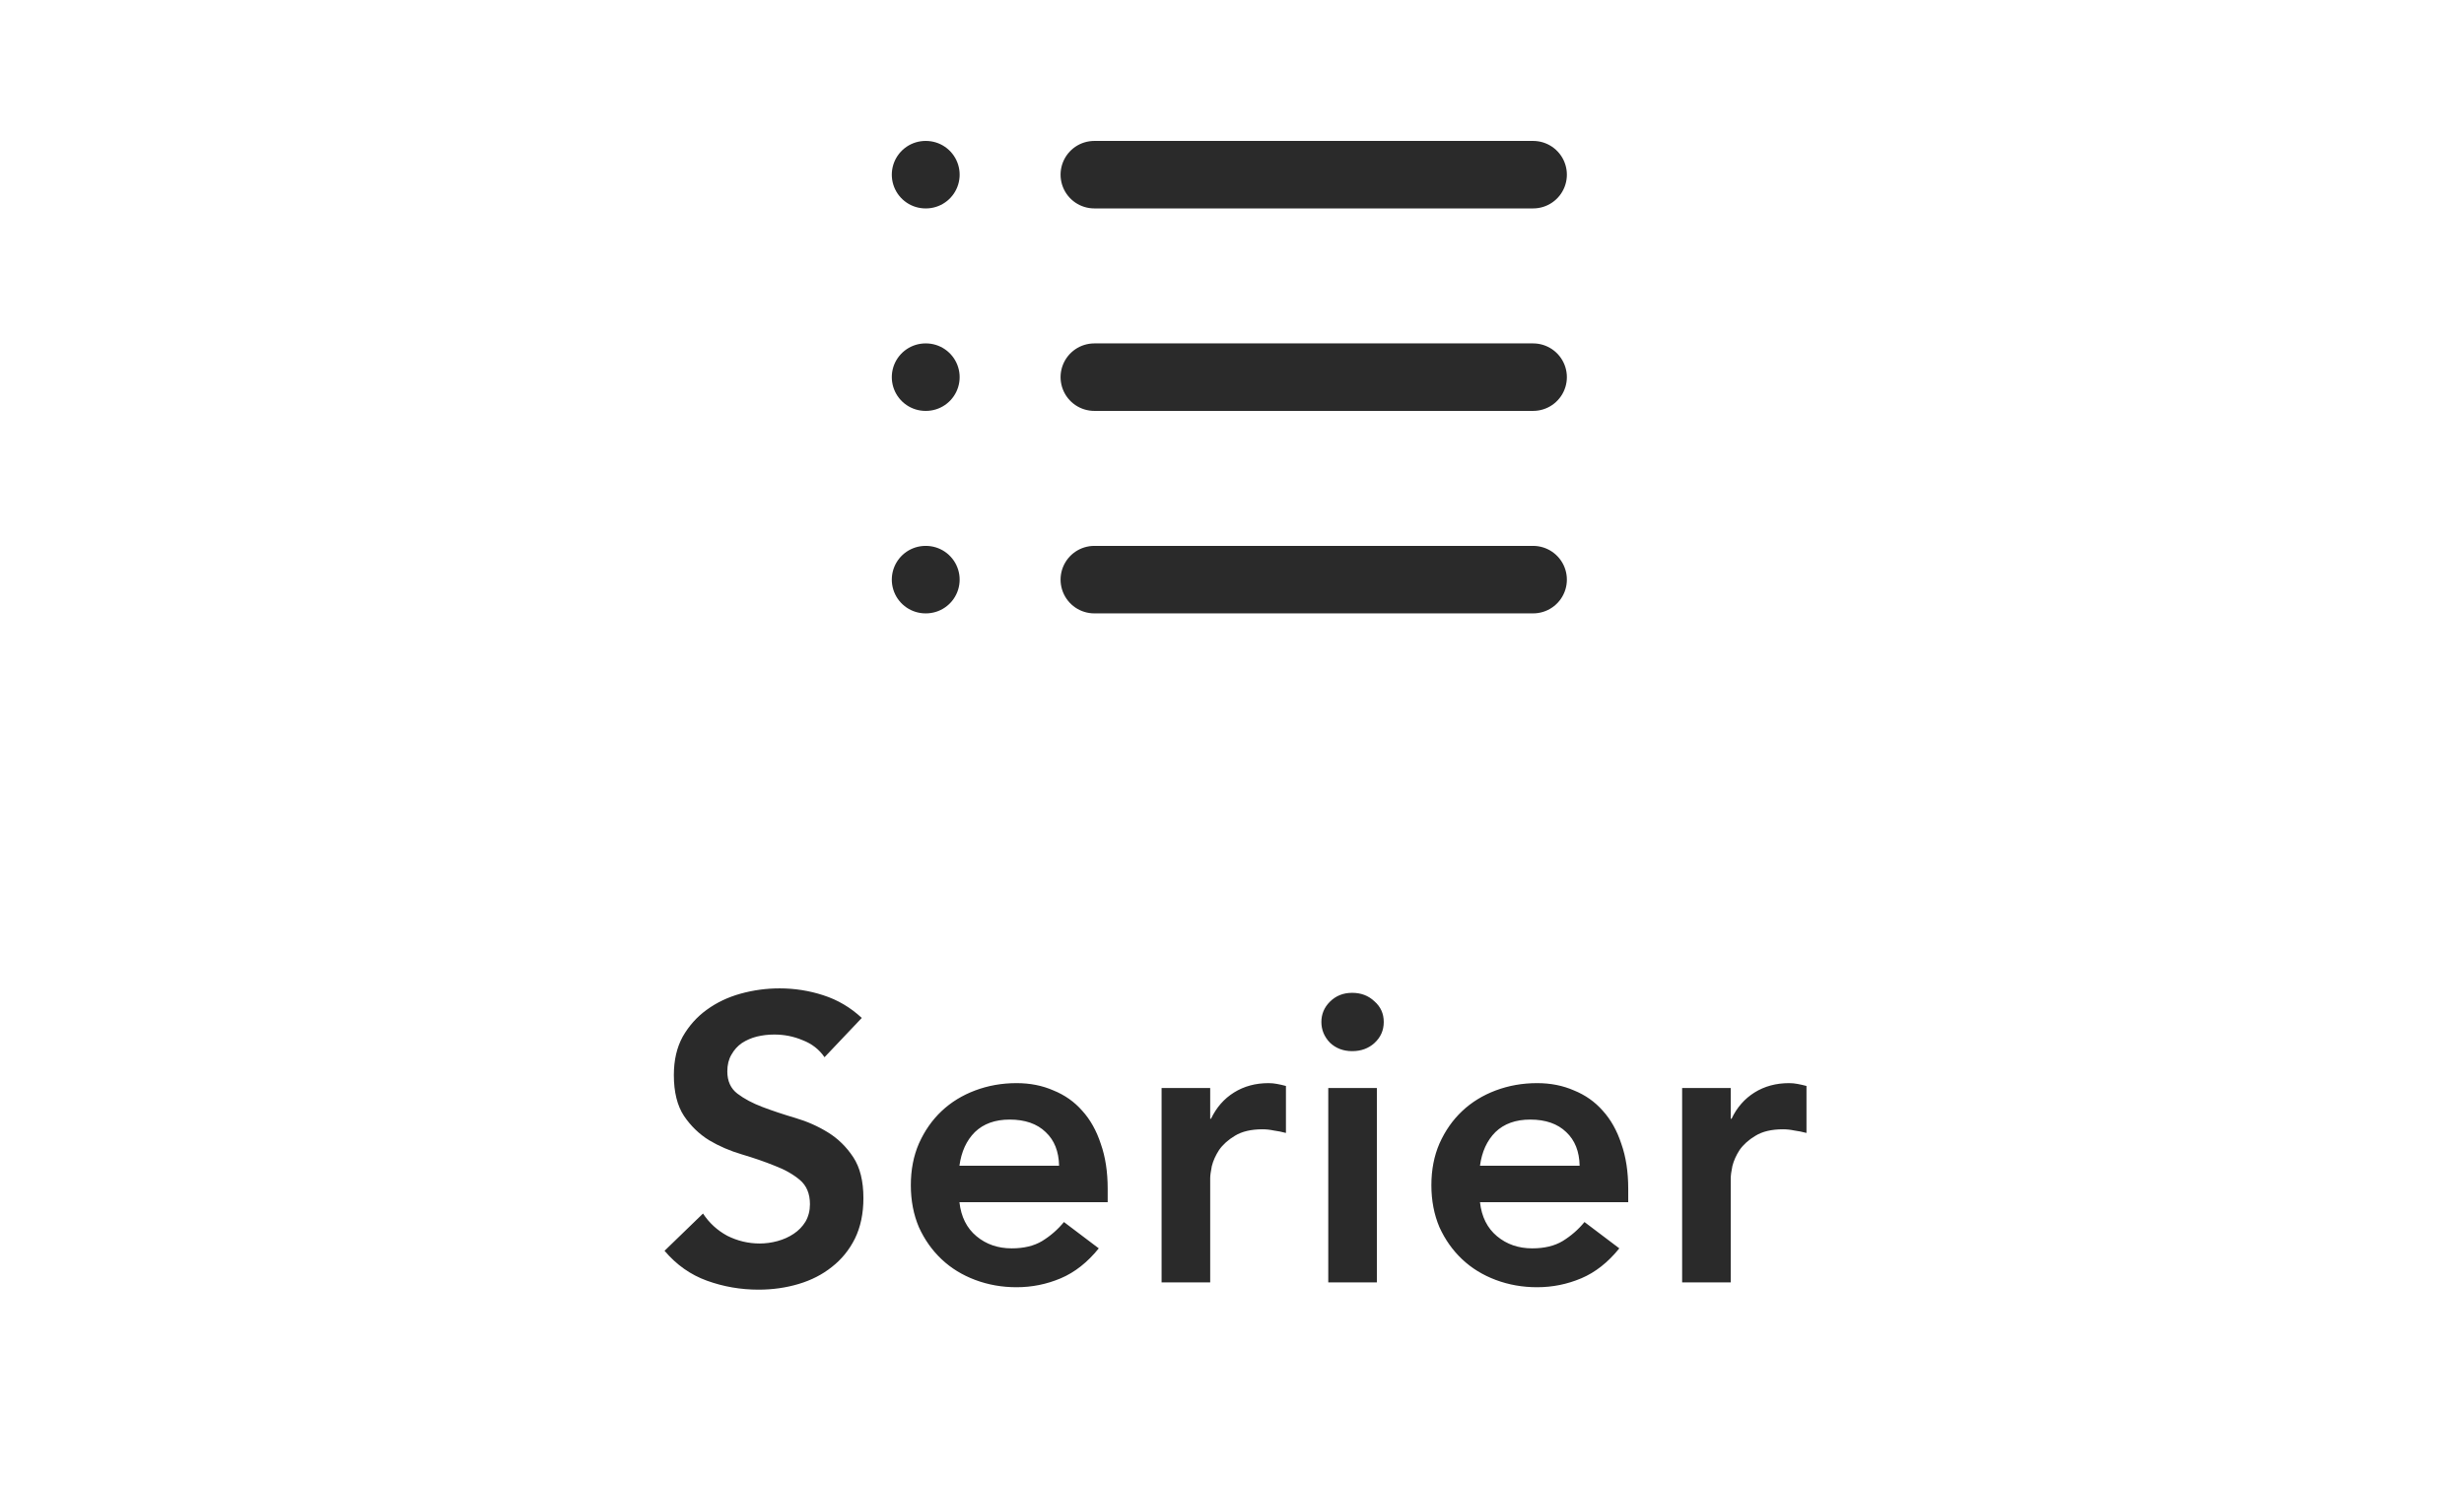 <svg width="73" height="44" viewBox="0 0 73 44" fill="none" xmlns="http://www.w3.org/2000/svg">
<path d="M32.421 5.176H45.421" stroke="#2A2A2A" stroke-width="2" stroke-linecap="round" stroke-linejoin="round"/>
<path d="M32.421 11.176H45.421" stroke="#2A2A2A" stroke-width="2" stroke-linecap="round" stroke-linejoin="round"/>
<path d="M32.421 17.176H45.421" stroke="#2A2A2A" stroke-width="2" stroke-linecap="round" stroke-linejoin="round"/>
<path d="M27.421 5.176H27.431" stroke="#2A2A2A" stroke-width="2" stroke-linecap="round" stroke-linejoin="round"/>
<path d="M27.421 11.176H27.431" stroke="#2A2A2A" stroke-width="2" stroke-linecap="round" stroke-linejoin="round"/>
<path d="M27.421 17.176H27.431" stroke="#2A2A2A" stroke-width="2" stroke-linecap="round" stroke-linejoin="round"/>
<path d="M24.428 31.328C24.268 31.096 24.052 30.928 23.78 30.824C23.516 30.712 23.236 30.656 22.94 30.656C22.764 30.656 22.592 30.676 22.424 30.716C22.264 30.756 22.116 30.82 21.98 30.908C21.852 30.996 21.748 31.112 21.668 31.256C21.588 31.392 21.548 31.556 21.548 31.748C21.548 32.036 21.648 32.256 21.848 32.408C22.048 32.56 22.296 32.692 22.592 32.804C22.888 32.916 23.212 33.024 23.564 33.128C23.916 33.232 24.24 33.376 24.536 33.56C24.832 33.744 25.08 33.988 25.28 34.292C25.48 34.596 25.58 35 25.58 35.504C25.58 35.96 25.496 36.36 25.328 36.704C25.16 37.04 24.932 37.32 24.644 37.544C24.364 37.768 24.036 37.936 23.66 38.048C23.284 38.16 22.888 38.216 22.472 38.216C21.944 38.216 21.436 38.128 20.948 37.952C20.46 37.776 20.04 37.48 19.688 37.064L20.828 35.96C21.012 36.24 21.252 36.46 21.548 36.62C21.852 36.772 22.172 36.848 22.508 36.848C22.684 36.848 22.86 36.824 23.036 36.776C23.212 36.728 23.372 36.656 23.516 36.56C23.66 36.464 23.776 36.344 23.864 36.2C23.952 36.048 23.996 35.876 23.996 35.684C23.996 35.372 23.896 35.132 23.696 34.964C23.496 34.796 23.248 34.656 22.952 34.544C22.656 34.424 22.332 34.312 21.98 34.208C21.628 34.104 21.304 33.964 21.008 33.788C20.712 33.604 20.464 33.364 20.264 33.068C20.064 32.764 19.964 32.36 19.964 31.856C19.964 31.416 20.052 31.036 20.228 30.716C20.412 30.396 20.648 30.132 20.936 29.924C21.232 29.708 21.568 29.548 21.944 29.444C22.32 29.34 22.704 29.288 23.096 29.288C23.544 29.288 23.976 29.356 24.392 29.492C24.816 29.628 25.196 29.852 25.532 30.164L24.428 31.328ZM28.425 35.624C28.473 36.056 28.641 36.392 28.929 36.632C29.217 36.872 29.565 36.992 29.973 36.992C30.333 36.992 30.633 36.92 30.873 36.776C31.121 36.624 31.337 36.436 31.521 36.212L32.553 36.992C32.217 37.408 31.841 37.704 31.425 37.88C31.009 38.056 30.573 38.144 30.117 38.144C29.685 38.144 29.277 38.072 28.893 37.928C28.509 37.784 28.177 37.58 27.897 37.316C27.617 37.052 27.393 36.736 27.225 36.368C27.065 35.992 26.985 35.576 26.985 35.12C26.985 34.664 27.065 34.252 27.225 33.884C27.393 33.508 27.617 33.188 27.897 32.924C28.177 32.66 28.509 32.456 28.893 32.312C29.277 32.168 29.685 32.096 30.117 32.096C30.517 32.096 30.881 32.168 31.209 32.312C31.545 32.448 31.829 32.648 32.061 32.912C32.301 33.176 32.485 33.504 32.613 33.896C32.749 34.28 32.817 34.724 32.817 35.228V35.624H28.425ZM31.377 34.544C31.369 34.12 31.237 33.788 30.981 33.548C30.725 33.3 30.369 33.176 29.913 33.176C29.481 33.176 29.137 33.3 28.881 33.548C28.633 33.796 28.481 34.128 28.425 34.544H31.377ZM34.414 32.24H35.854V33.152H35.878C36.038 32.816 36.266 32.556 36.562 32.372C36.858 32.188 37.198 32.096 37.582 32.096C37.67 32.096 37.754 32.104 37.834 32.12C37.922 32.136 38.01 32.156 38.098 32.18V33.572C37.978 33.54 37.858 33.516 37.738 33.5C37.626 33.476 37.514 33.464 37.402 33.464C37.066 33.464 36.794 33.528 36.586 33.656C36.386 33.776 36.23 33.916 36.118 34.076C36.014 34.236 35.942 34.396 35.902 34.556C35.87 34.716 35.854 34.836 35.854 34.916V38H34.414V32.24ZM39.352 32.24H40.792V38H39.352V32.24ZM39.148 30.284C39.148 30.052 39.232 29.852 39.4 29.684C39.576 29.508 39.796 29.42 40.06 29.42C40.324 29.42 40.544 29.504 40.72 29.672C40.904 29.832 40.996 30.036 40.996 30.284C40.996 30.532 40.904 30.74 40.72 30.908C40.544 31.068 40.324 31.148 40.06 31.148C39.796 31.148 39.576 31.064 39.4 30.896C39.232 30.72 39.148 30.516 39.148 30.284ZM43.847 35.624C43.895 36.056 44.063 36.392 44.351 36.632C44.639 36.872 44.987 36.992 45.395 36.992C45.755 36.992 46.055 36.92 46.295 36.776C46.543 36.624 46.759 36.436 46.943 36.212L47.975 36.992C47.639 37.408 47.263 37.704 46.847 37.88C46.431 38.056 45.995 38.144 45.539 38.144C45.107 38.144 44.699 38.072 44.315 37.928C43.931 37.784 43.599 37.58 43.319 37.316C43.039 37.052 42.815 36.736 42.647 36.368C42.487 35.992 42.407 35.576 42.407 35.12C42.407 34.664 42.487 34.252 42.647 33.884C42.815 33.508 43.039 33.188 43.319 32.924C43.599 32.66 43.931 32.456 44.315 32.312C44.699 32.168 45.107 32.096 45.539 32.096C45.939 32.096 46.303 32.168 46.631 32.312C46.967 32.448 47.251 32.648 47.483 32.912C47.723 33.176 47.907 33.504 48.035 33.896C48.171 34.28 48.239 34.724 48.239 35.228V35.624H43.847ZM46.799 34.544C46.791 34.12 46.659 33.788 46.403 33.548C46.147 33.3 45.791 33.176 45.335 33.176C44.903 33.176 44.559 33.3 44.303 33.548C44.055 33.796 43.903 34.128 43.847 34.544H46.799ZM49.836 32.24H51.276V33.152H51.3C51.459 32.816 51.688 32.556 51.983 32.372C52.279 32.188 52.62 32.096 53.004 32.096C53.092 32.096 53.175 32.104 53.255 32.12C53.343 32.136 53.431 32.156 53.52 32.18V33.572C53.4 33.54 53.279 33.516 53.16 33.5C53.047 33.476 52.935 33.464 52.824 33.464C52.487 33.464 52.215 33.528 52.008 33.656C51.807 33.776 51.651 33.916 51.539 34.076C51.435 34.236 51.364 34.396 51.324 34.556C51.291 34.716 51.276 34.836 51.276 34.916V38H49.836V32.24Z" fill="#2A2A2A"/>
</svg>
